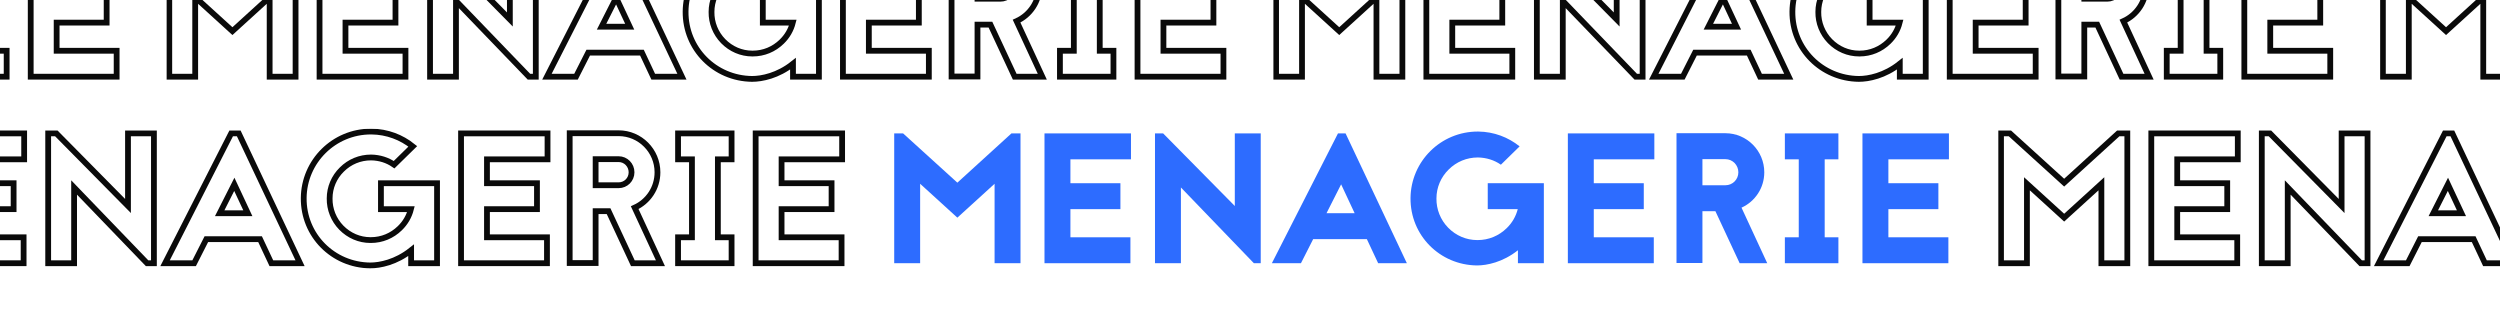 <svg width="1728" height="220" viewBox="0 0 1728 220" fill="none" xmlns="http://www.w3.org/2000/svg">
<g clip-path="url(#clip0_2130_737)">
<mask id="path-1-outside-1_2130_737" maskUnits="userSpaceOnUse" x="-650.024" y="-40" width="734" height="97" fill="black">
<rect fill="white" x="-650.024" y="-40" width="734" height="97"/>
<path d="M-578.648 53.008V-1.904L-604.376 21.52L-630.104 -1.904V53.008H-648.024V-36.72H-641.88L-604.376 -2.672L-567 -36.72H-560.728V53.008H-578.648Z"/>
<path d="M-484.373 -36.72H-544.149V53.008H-484.757V35.088H-526.229V15.632H-491.669V-2.288H-526.229V-18.8H-484.373V-36.72Z"/>
<path d="M-399.422 53.008L-449.854 0.656V53.008H-467.774V-36.72H-462.142L-412.606 13.456V-36.72H-394.686V53.008H-399.422Z"/>
<path d="M-313.517 53.008H-293.677L-336.045 -36.72H-341.293L-386.989 53.008H-366.893L-358.445 36.368H-321.325L-313.517 53.008ZM-349.229 18.448L-339.117 -1.52L-329.773 18.448H-349.229Z"/>
<path d="M-237.773 15.632H-217.037C-218.317 20.624 -220.877 25.104 -224.717 28.816C-230.093 34.064 -237.133 37.008 -244.685 37.008H-245.069C-252.621 37.008 -259.789 33.936 -265.165 28.432C-270.413 23.056 -273.357 15.76 -273.229 8.208C-273.229 0.656 -270.157 -6.512 -264.781 -11.76C-259.405 -17.136 -252.237 -20.08 -244.685 -20.08H-244.429C-238.669 -19.952 -233.293 -18.288 -228.685 -15.088L-215.757 -27.76C-223.565 -34.032 -233.421 -37.872 -244.301 -38H-244.685C-270.157 -38 -290.893 -17.52 -291.149 7.952C-291.405 33.68 -270.925 54.288 -245.197 54.544C-238.413 54.544 -227.405 52.368 -216.909 44.048V53.008H-198.989V-2.288H-237.773V15.632Z"/>
<path d="M-122.623 -36.72H-182.399V53.008H-123.007V35.088H-164.479V15.632H-129.919V-2.288H-164.479V-18.8H-122.623V-36.72Z"/>
<path d="M-44.584 53.008L-62.376 14.608C-53.032 10.384 -46.632 1.04 -46.632 -9.84C-46.632 -24.688 -58.664 -36.848 -73.512 -36.848H-107.304V52.88H-89.384V17.04H-80.424L-63.656 53.008H-44.584ZM-73.512 -18.928C-68.52 -18.928 -64.552 -14.832 -64.552 -9.84C-64.552 -4.848 -68.52 -0.88 -73.512 -0.88H-89.384V-18.928H-73.512Z"/>
<path d="M4.593 -18.8V-36.72H-32.399V-18.8H-22.799V35.088H-32.399V53.008H4.593V35.088H-4.879V-18.8H4.593Z"/>
<path d="M81.002 -36.72H21.226V53.008H80.618V35.088H39.146V15.632H73.706V-2.288H39.146V-18.8H81.002V-36.72Z"/>
</mask>
<path d="M-578.648 53.008V-1.904L-604.376 21.52L-630.104 -1.904V53.008H-648.024V-36.72H-641.88L-604.376 -2.672L-567 -36.72H-560.728V53.008H-578.648Z" stroke="#0A0A0A" stroke-width="4" mask="url(#path-1-outside-1_2130_737)"/>
<path d="M-484.373 -36.72H-544.149V53.008H-484.757V35.088H-526.229V15.632H-491.669V-2.288H-526.229V-18.8H-484.373V-36.72Z" stroke="#0A0A0A" stroke-width="4" mask="url(#path-1-outside-1_2130_737)"/>
<path d="M-399.422 53.008L-449.854 0.656V53.008H-467.774V-36.72H-462.142L-412.606 13.456V-36.72H-394.686V53.008H-399.422Z" stroke="#0A0A0A" stroke-width="4" mask="url(#path-1-outside-1_2130_737)"/>
<path d="M-313.517 53.008H-293.677L-336.045 -36.72H-341.293L-386.989 53.008H-366.893L-358.445 36.368H-321.325L-313.517 53.008ZM-349.229 18.448L-339.117 -1.52L-329.773 18.448H-349.229Z" stroke="#0A0A0A" stroke-width="4" mask="url(#path-1-outside-1_2130_737)"/>
<path d="M-237.773 15.632H-217.037C-218.317 20.624 -220.877 25.104 -224.717 28.816C-230.093 34.064 -237.133 37.008 -244.685 37.008H-245.069C-252.621 37.008 -259.789 33.936 -265.165 28.432C-270.413 23.056 -273.357 15.76 -273.229 8.208C-273.229 0.656 -270.157 -6.512 -264.781 -11.76C-259.405 -17.136 -252.237 -20.08 -244.685 -20.08H-244.429C-238.669 -19.952 -233.293 -18.288 -228.685 -15.088L-215.757 -27.76C-223.565 -34.032 -233.421 -37.872 -244.301 -38H-244.685C-270.157 -38 -290.893 -17.52 -291.149 7.952C-291.405 33.68 -270.925 54.288 -245.197 54.544C-238.413 54.544 -227.405 52.368 -216.909 44.048V53.008H-198.989V-2.288H-237.773V15.632Z" stroke="#0A0A0A" stroke-width="4" mask="url(#path-1-outside-1_2130_737)"/>
<path d="M-122.623 -36.72H-182.399V53.008H-123.007V35.088H-164.479V15.632H-129.919V-2.288H-164.479V-18.8H-122.623V-36.72Z" stroke="#0A0A0A" stroke-width="4" mask="url(#path-1-outside-1_2130_737)"/>
<path d="M-44.584 53.008L-62.376 14.608C-53.032 10.384 -46.632 1.04 -46.632 -9.84C-46.632 -24.688 -58.664 -36.848 -73.512 -36.848H-107.304V52.88H-89.384V17.04H-80.424L-63.656 53.008H-44.584ZM-73.512 -18.928C-68.52 -18.928 -64.552 -14.832 -64.552 -9.84C-64.552 -4.848 -68.52 -0.88 -73.512 -0.88H-89.384V-18.928H-73.512Z" stroke="#0A0A0A" stroke-width="4" mask="url(#path-1-outside-1_2130_737)"/>
<path d="M4.593 -18.8V-36.72H-32.399V-18.8H-22.799V35.088H-32.399V53.008H4.593V35.088H-4.879V-18.8H4.593Z" stroke="#0A0A0A" stroke-width="4" mask="url(#path-1-outside-1_2130_737)"/>
<path d="M81.002 -36.72H21.226V53.008H80.618V35.088H39.146V15.632H73.706V-2.288H39.146V-18.8H81.002V-36.72Z" stroke="#0A0A0A" stroke-width="4" mask="url(#path-1-outside-1_2130_737)"/>
<mask id="path-2-outside-2_2130_737" maskUnits="userSpaceOnUse" x="115.002" y="-40" width="734" height="97" fill="black">
<rect fill="white" x="115.002" y="-40" width="734" height="97"/>
<path d="M186.378 53.008V-1.904L160.65 21.52L134.922 -1.904V53.008H117.002V-36.72H123.146L160.65 -2.672L198.026 -36.72H204.298V53.008H186.378Z"/>
<path d="M280.653 -36.72H220.877V53.008H280.269V35.088H238.797V15.632H273.357V-2.288H238.797V-18.8H280.653V-36.72Z"/>
<path d="M365.604 53.008L315.172 0.656V53.008H297.252V-36.72H302.884L352.42 13.456V-36.72H370.34V53.008H365.604Z"/>
<path d="M451.509 53.008H471.349L428.981 -36.72H423.733L378.037 53.008H398.133L406.581 36.368H443.701L451.509 53.008ZM415.797 18.448L425.909 -1.52L435.253 18.448H415.797Z"/>
<path d="M527.253 15.632H547.989C546.709 20.624 544.149 25.104 540.309 28.816C534.933 34.064 527.893 37.008 520.341 37.008H519.957C512.405 37.008 505.237 33.936 499.861 28.432C494.613 23.056 491.669 15.76 491.797 8.208C491.797 0.656 494.869 -6.512 500.245 -11.76C505.621 -17.136 512.789 -20.08 520.341 -20.08H520.597C526.357 -19.952 531.733 -18.288 536.341 -15.088L549.269 -27.76C541.461 -34.032 531.605 -37.872 520.725 -38H520.341C494.869 -38 474.133 -17.52 473.877 7.952C473.621 33.68 494.101 54.288 519.829 54.544C526.613 54.544 537.621 52.368 548.117 44.048V53.008H566.037V-2.288H527.253V15.632Z"/>
<path d="M642.403 -36.72H582.627V53.008H642.019V35.088H600.547V15.632H635.107V-2.288H600.547V-18.8H642.403V-36.72Z"/>
<path d="M720.442 53.008L702.65 14.608C711.994 10.384 718.394 1.04 718.394 -9.84C718.394 -24.688 706.362 -36.848 691.514 -36.848H657.722V52.88H675.642V17.04H684.602L701.37 53.008H720.442ZM691.514 -18.928C696.506 -18.928 700.474 -14.832 700.474 -9.84C700.474 -4.848 696.506 -0.88 691.514 -0.88H675.642V-18.928H691.514Z"/>
<path d="M769.619 -18.8V-36.72H732.627V-18.8H742.227V35.088H732.627V53.008H769.619V35.088H760.147V-18.8H769.619Z"/>
<path d="M846.028 -36.72H786.252V53.008H845.644V35.088H804.172V15.632H838.732V-2.288H804.172V-18.8H846.028V-36.72Z"/>
</mask>
<path d="M186.378 53.008V-1.904L160.65 21.52L134.922 -1.904V53.008H117.002V-36.72H123.146L160.65 -2.672L198.026 -36.72H204.298V53.008H186.378Z" stroke="#0A0A0A" stroke-width="4" mask="url(#path-2-outside-2_2130_737)"/>
<path d="M280.653 -36.72H220.877V53.008H280.269V35.088H238.797V15.632H273.357V-2.288H238.797V-18.8H280.653V-36.72Z" stroke="#0A0A0A" stroke-width="4" mask="url(#path-2-outside-2_2130_737)"/>
<path d="M365.604 53.008L315.172 0.656V53.008H297.252V-36.72H302.884L352.42 13.456V-36.72H370.34V53.008H365.604Z" stroke="#0A0A0A" stroke-width="4" mask="url(#path-2-outside-2_2130_737)"/>
<path d="M451.509 53.008H471.349L428.981 -36.72H423.733L378.037 53.008H398.133L406.581 36.368H443.701L451.509 53.008ZM415.797 18.448L425.909 -1.52L435.253 18.448H415.797Z" stroke="#0A0A0A" stroke-width="4" mask="url(#path-2-outside-2_2130_737)"/>
<path d="M527.253 15.632H547.989C546.709 20.624 544.149 25.104 540.309 28.816C534.933 34.064 527.893 37.008 520.341 37.008H519.957C512.405 37.008 505.237 33.936 499.861 28.432C494.613 23.056 491.669 15.76 491.797 8.208C491.797 0.656 494.869 -6.512 500.245 -11.76C505.621 -17.136 512.789 -20.08 520.341 -20.08H520.597C526.357 -19.952 531.733 -18.288 536.341 -15.088L549.269 -27.76C541.461 -34.032 531.605 -37.872 520.725 -38H520.341C494.869 -38 474.133 -17.52 473.877 7.952C473.621 33.68 494.101 54.288 519.829 54.544C526.613 54.544 537.621 52.368 548.117 44.048V53.008H566.037V-2.288H527.253V15.632Z" stroke="#0A0A0A" stroke-width="4" mask="url(#path-2-outside-2_2130_737)"/>
<path d="M642.403 -36.72H582.627V53.008H642.019V35.088H600.547V15.632H635.107V-2.288H600.547V-18.8H642.403V-36.72Z" stroke="#0A0A0A" stroke-width="4" mask="url(#path-2-outside-2_2130_737)"/>
<path d="M720.442 53.008L702.65 14.608C711.994 10.384 718.394 1.04 718.394 -9.84C718.394 -24.688 706.362 -36.848 691.514 -36.848H657.722V52.88H675.642V17.04H684.602L701.37 53.008H720.442ZM691.514 -18.928C696.506 -18.928 700.474 -14.832 700.474 -9.84C700.474 -4.848 696.506 -0.88 691.514 -0.88H675.642V-18.928H691.514Z" stroke="#0A0A0A" stroke-width="4" mask="url(#path-2-outside-2_2130_737)"/>
<path d="M769.619 -18.8V-36.72H732.627V-18.8H742.227V35.088H732.627V53.008H769.619V35.088H760.147V-18.8H769.619Z" stroke="#0A0A0A" stroke-width="4" mask="url(#path-2-outside-2_2130_737)"/>
<path d="M846.028 -36.72H786.252V53.008H845.644V35.088H804.172V15.632H838.732V-2.288H804.172V-18.8H846.028V-36.72Z" stroke="#0A0A0A" stroke-width="4" mask="url(#path-2-outside-2_2130_737)"/>
<mask id="path-3-outside-3_2130_737" maskUnits="userSpaceOnUse" x="880.028" y="-40" width="734" height="97" fill="black">
<rect fill="white" x="880.028" y="-40" width="734" height="97"/>
<path d="M951.404 53.008V-1.904L925.676 21.52L899.948 -1.904V53.008H882.028V-36.72H888.172L925.676 -2.672L963.052 -36.72H969.324V53.008H951.404Z"/>
<path d="M1045.68 -36.72H985.903V53.008H1045.3V35.088H1003.82V15.632H1038.38V-2.288H1003.82V-18.8H1045.68V-36.72Z"/>
<path d="M1130.63 53.008L1080.2 0.656V53.008H1062.28V-36.72H1067.91L1117.45 13.456V-36.72H1135.37V53.008H1130.63Z"/>
<path d="M1216.54 53.008H1236.38L1194.01 -36.72H1188.76L1143.06 53.008H1163.16L1171.61 36.368H1208.73L1216.54 53.008ZM1180.82 18.448L1190.94 -1.52L1200.28 18.448H1180.82Z"/>
<path d="M1292.28 15.632H1313.02C1311.74 20.624 1309.18 25.104 1305.34 28.816C1299.96 34.064 1292.92 37.008 1285.37 37.008H1284.98C1277.43 37.008 1270.26 33.936 1264.89 28.432C1259.64 23.056 1256.7 15.76 1256.82 8.208C1256.82 0.656 1259.9 -6.512 1265.27 -11.76C1270.65 -17.136 1277.82 -20.08 1285.37 -20.08H1285.62C1291.38 -19.952 1296.76 -18.288 1301.37 -15.088L1314.3 -27.76C1306.49 -34.032 1296.63 -37.872 1285.75 -38H1285.37C1259.9 -38 1239.16 -17.52 1238.9 7.952C1238.65 33.68 1259.13 54.288 1284.86 54.544C1291.64 54.544 1302.65 52.368 1313.14 44.048V53.008H1331.06V-2.288H1292.28V15.632Z"/>
<path d="M1407.43 -36.72H1347.65V53.008H1407.05V35.088H1365.57V15.632H1400.13V-2.288H1365.57V-18.8H1407.43V-36.72Z"/>
<path d="M1485.47 53.008L1467.68 14.608C1477.02 10.384 1483.42 1.04 1483.42 -9.84C1483.42 -24.688 1471.39 -36.848 1456.54 -36.848H1422.75V52.88H1440.67V17.04H1449.63L1466.4 53.008H1485.47ZM1456.54 -18.928C1461.53 -18.928 1465.5 -14.832 1465.5 -9.84C1465.5 -4.848 1461.53 -0.88 1456.54 -0.88H1440.67V-18.928H1456.54Z"/>
<path d="M1534.65 -18.8V-36.72H1497.65V-18.8H1507.25V35.088H1497.65V53.008H1534.65V35.088H1525.17V-18.8H1534.65Z"/>
<path d="M1611.05 -36.72H1551.28V53.008H1610.67V35.088H1569.2V15.632H1603.76V-2.288H1569.2V-18.8H1611.05V-36.72Z"/>
</mask>
<path d="M951.404 53.008V-1.904L925.676 21.52L899.948 -1.904V53.008H882.028V-36.72H888.172L925.676 -2.672L963.052 -36.72H969.324V53.008H951.404Z" stroke="#0A0A0A" stroke-width="4" mask="url(#path-3-outside-3_2130_737)"/>
<path d="M1045.68 -36.72H985.903V53.008H1045.3V35.088H1003.82V15.632H1038.38V-2.288H1003.82V-18.8H1045.68V-36.72Z" stroke="#0A0A0A" stroke-width="4" mask="url(#path-3-outside-3_2130_737)"/>
<path d="M1130.63 53.008L1080.2 0.656V53.008H1062.28V-36.72H1067.91L1117.45 13.456V-36.72H1135.37V53.008H1130.63Z" stroke="#0A0A0A" stroke-width="4" mask="url(#path-3-outside-3_2130_737)"/>
<path d="M1216.54 53.008H1236.38L1194.01 -36.72H1188.76L1143.06 53.008H1163.16L1171.61 36.368H1208.73L1216.54 53.008ZM1180.82 18.448L1190.94 -1.52L1200.28 18.448H1180.82Z" stroke="#0A0A0A" stroke-width="4" mask="url(#path-3-outside-3_2130_737)"/>
<path d="M1292.28 15.632H1313.02C1311.74 20.624 1309.18 25.104 1305.34 28.816C1299.96 34.064 1292.92 37.008 1285.37 37.008H1284.98C1277.43 37.008 1270.26 33.936 1264.89 28.432C1259.64 23.056 1256.7 15.76 1256.82 8.208C1256.82 0.656 1259.9 -6.512 1265.27 -11.76C1270.65 -17.136 1277.82 -20.08 1285.37 -20.08H1285.62C1291.38 -19.952 1296.76 -18.288 1301.37 -15.088L1314.3 -27.76C1306.49 -34.032 1296.63 -37.872 1285.75 -38H1285.37C1259.9 -38 1239.16 -17.52 1238.9 7.952C1238.65 33.68 1259.13 54.288 1284.86 54.544C1291.64 54.544 1302.65 52.368 1313.14 44.048V53.008H1331.06V-2.288H1292.28V15.632Z" stroke="#0A0A0A" stroke-width="4" mask="url(#path-3-outside-3_2130_737)"/>
<path d="M1407.43 -36.72H1347.65V53.008H1407.05V35.088H1365.57V15.632H1400.13V-2.288H1365.57V-18.8H1407.43V-36.72Z" stroke="#0A0A0A" stroke-width="4" mask="url(#path-3-outside-3_2130_737)"/>
<path d="M1485.47 53.008L1467.68 14.608C1477.02 10.384 1483.42 1.04 1483.42 -9.84C1483.42 -24.688 1471.39 -36.848 1456.54 -36.848H1422.75V52.88H1440.67V17.04H1449.63L1466.4 53.008H1485.47ZM1456.54 -18.928C1461.53 -18.928 1465.5 -14.832 1465.5 -9.84C1465.5 -4.848 1461.53 -0.88 1456.54 -0.88H1440.67V-18.928H1456.54Z" stroke="#0A0A0A" stroke-width="4" mask="url(#path-3-outside-3_2130_737)"/>
<path d="M1534.65 -18.8V-36.72H1497.65V-18.8H1507.25V35.088H1497.65V53.008H1534.65V35.088H1525.17V-18.8H1534.65Z" stroke="#0A0A0A" stroke-width="4" mask="url(#path-3-outside-3_2130_737)"/>
<path d="M1611.05 -36.72H1551.28V53.008H1610.67V35.088H1569.2V15.632H1603.76V-2.288H1569.2V-18.8H1611.05V-36.72Z" stroke="#0A0A0A" stroke-width="4" mask="url(#path-3-outside-3_2130_737)"/>
<mask id="path-4-outside-4_2130_737" maskUnits="userSpaceOnUse" x="1645.05" y="-40" width="734" height="97" fill="black">
<rect fill="white" x="1645.05" y="-40" width="734" height="97"/>
<path d="M1716.43 53.008V-1.904L1690.7 21.52L1664.97 -1.904V53.008H1647.05V-36.72H1653.2L1690.7 -2.672L1728.08 -36.72H1734.35V53.008H1716.43Z"/>
<path d="M1810.71 -36.72H1750.93V53.008H1810.32V35.088H1768.85V15.632H1803.41V-2.288H1768.85V-18.8H1810.71V-36.72Z"/>
<path d="M1895.66 53.008L1845.22 0.656V53.008H1827.3V-36.72H1832.94L1882.47 13.456V-36.72H1900.39V53.008H1895.66Z"/>
<path d="M1981.56 53.008H2001.4L1959.03 -36.72H1953.79L1908.09 53.008H1928.19L1936.63 36.368H1973.75L1981.56 53.008ZM1945.85 18.448L1955.96 -1.52L1965.31 18.448H1945.85Z"/>
<path d="M2057.31 15.632H2078.04C2076.76 20.624 2074.2 25.104 2070.36 28.816C2064.99 34.064 2057.95 37.008 2050.39 37.008H2050.01C2042.46 37.008 2035.29 33.936 2029.91 28.432C2024.67 23.056 2021.72 15.76 2021.85 8.208C2021.85 0.656 2024.92 -6.512 2030.3 -11.76C2035.67 -17.136 2042.84 -20.08 2050.39 -20.08H2050.65C2056.41 -19.952 2061.79 -18.288 2066.39 -15.088L2079.32 -27.76C2071.51 -34.032 2061.66 -37.872 2050.78 -38H2050.39C2024.92 -38 2004.19 -17.52 2003.93 7.952C2003.67 33.68 2024.15 54.288 2049.88 54.544C2056.67 54.544 2067.67 52.368 2078.17 44.048V53.008H2096.09V-2.288H2057.31V15.632Z"/>
<path d="M2172.46 -36.72H2112.68V53.008H2172.07V35.088H2130.6V15.632H2165.16V-2.288H2130.6V-18.8H2172.46V-36.72Z"/>
<path d="M2250.49 53.008L2232.7 14.608C2242.05 10.384 2248.45 1.04 2248.45 -9.84C2248.45 -24.688 2236.41 -36.848 2221.57 -36.848H2187.77V52.88H2205.69V17.04H2214.65L2231.42 53.008H2250.49ZM2221.57 -18.928C2226.56 -18.928 2230.53 -14.832 2230.53 -9.84C2230.53 -4.848 2226.56 -0.88 2221.57 -0.88H2205.69V-18.928H2221.57Z"/>
<path d="M2299.67 -18.8V-36.72H2262.68V-18.8H2272.28V35.088H2262.68V53.008H2299.67V35.088H2290.2V-18.8H2299.67Z"/>
<path d="M2376.08 -36.72H2316.3V53.008H2375.7V35.088H2334.22V15.632H2368.78V-2.288H2334.22V-18.8H2376.08V-36.72Z"/>
</mask>
<path d="M1716.43 53.008V-1.904L1690.7 21.52L1664.97 -1.904V53.008H1647.05V-36.72H1653.2L1690.7 -2.672L1728.08 -36.72H1734.35V53.008H1716.43Z" stroke="#0A0A0A" stroke-width="4" mask="url(#path-4-outside-4_2130_737)"/>
<path d="M1810.71 -36.72H1750.93V53.008H1810.32V35.088H1768.85V15.632H1803.41V-2.288H1768.85V-18.8H1810.71V-36.72Z" stroke="#0A0A0A" stroke-width="4" mask="url(#path-4-outside-4_2130_737)"/>
<path d="M1895.66 53.008L1845.22 0.656V53.008H1827.3V-36.72H1832.94L1882.47 13.456V-36.72H1900.39V53.008H1895.66Z" stroke="#0A0A0A" stroke-width="4" mask="url(#path-4-outside-4_2130_737)"/>
<path d="M1981.56 53.008H2001.4L1959.03 -36.72H1953.79L1908.09 53.008H1928.19L1936.63 36.368H1973.75L1981.56 53.008ZM1945.85 18.448L1955.96 -1.52L1965.31 18.448H1945.85Z" stroke="#0A0A0A" stroke-width="4" mask="url(#path-4-outside-4_2130_737)"/>
<path d="M2057.31 15.632H2078.04C2076.76 20.624 2074.2 25.104 2070.36 28.816C2064.99 34.064 2057.95 37.008 2050.39 37.008H2050.01C2042.46 37.008 2035.29 33.936 2029.91 28.432C2024.67 23.056 2021.72 15.76 2021.85 8.208C2021.85 0.656 2024.92 -6.512 2030.3 -11.76C2035.67 -17.136 2042.84 -20.08 2050.39 -20.08H2050.65C2056.41 -19.952 2061.79 -18.288 2066.39 -15.088L2079.32 -27.76C2071.51 -34.032 2061.66 -37.872 2050.78 -38H2050.39C2024.92 -38 2004.19 -17.52 2003.93 7.952C2003.67 33.68 2024.15 54.288 2049.88 54.544C2056.67 54.544 2067.67 52.368 2078.17 44.048V53.008H2096.09V-2.288H2057.31V15.632Z" stroke="#0A0A0A" stroke-width="4" mask="url(#path-4-outside-4_2130_737)"/>
<path d="M2172.46 -36.72H2112.68V53.008H2172.07V35.088H2130.6V15.632H2165.16V-2.288H2130.6V-18.8H2172.46V-36.72Z" stroke="#0A0A0A" stroke-width="4" mask="url(#path-4-outside-4_2130_737)"/>
<path d="M2250.49 53.008L2232.7 14.608C2242.05 10.384 2248.45 1.04 2248.45 -9.84C2248.45 -24.688 2236.41 -36.848 2221.57 -36.848H2187.77V52.88H2205.69V17.04H2214.65L2231.42 53.008H2250.49ZM2221.57 -18.928C2226.56 -18.928 2230.53 -14.832 2230.53 -9.84C2230.53 -4.848 2226.56 -0.88 2221.57 -0.88H2205.69V-18.928H2221.57Z" stroke="#0A0A0A" stroke-width="4" mask="url(#path-4-outside-4_2130_737)"/>
<path d="M2299.67 -18.8V-36.72H2262.68V-18.8H2272.28V35.088H2262.68V53.008H2299.67V35.088H2290.2V-18.8H2299.67Z" stroke="#0A0A0A" stroke-width="4" mask="url(#path-4-outside-4_2130_737)"/>
<path d="M2376.08 -36.72H2316.3V53.008H2375.7V35.088H2334.22V15.632H2368.78V-2.288H2334.22V-18.8H2376.08V-36.72Z" stroke="#0A0A0A" stroke-width="4" mask="url(#path-4-outside-4_2130_737)"/>
<mask id="path-5-outside-5_2130_737" maskUnits="userSpaceOnUse" x="-148.948" y="88.928" width="734" height="97" fill="black">
<rect fill="white" x="-148.948" y="88.928" width="734" height="97"/>
<path d="M-77.572 181.936V127.024L-103.3 150.448L-129.028 127.024V181.936H-146.948V92.208H-140.804L-103.3 126.256L-65.924 92.208H-59.652V181.936H-77.572Z"/>
<path d="M16.703 92.208H-43.073V181.936H16.319V164.016H-25.153V144.56H9.407V126.64H-25.153V110.128H16.703V92.208Z"/>
<path d="M101.654 181.936L51.222 129.584V181.936H33.302V92.208H38.934L88.47 142.384V92.208H106.39V181.936H101.654Z"/>
<path d="M187.559 181.936H207.399L165.031 92.208H159.783L114.087 181.936H134.183L142.631 165.296H179.751L187.559 181.936ZM151.847 147.376L161.959 127.408L171.303 147.376H151.847Z"/>
<path d="M263.303 144.56H284.039C282.759 149.552 280.199 154.032 276.359 157.744C270.983 162.992 263.943 165.936 256.391 165.936H256.007C248.455 165.936 241.287 162.864 235.911 157.36C230.663 151.984 227.719 144.688 227.847 137.136C227.847 129.584 230.919 122.416 236.295 117.168C241.671 111.792 248.839 108.848 256.391 108.848H256.647C262.407 108.976 267.783 110.64 272.391 113.84L285.319 101.168C277.511 94.896 267.655 91.056 256.775 90.928H256.391C230.919 90.928 210.183 111.408 209.927 136.88C209.671 162.608 230.151 183.216 255.879 183.472C262.663 183.472 273.671 181.296 284.167 172.976V181.936H302.087V126.64H263.303V144.56Z"/>
<path d="M378.453 92.208H318.677V181.936H378.069V164.016H336.597V144.56H371.157V126.64H336.597V110.128H378.453V92.208Z"/>
<path d="M456.492 181.936L438.7 143.536C448.044 139.312 454.444 129.968 454.444 119.088C454.444 104.24 442.412 92.08 427.564 92.08H393.772V181.808H411.692V145.968H420.652L437.42 181.936H456.492ZM427.564 110C432.556 110 436.524 114.096 436.524 119.088C436.524 124.08 432.556 128.048 427.564 128.048H411.692V110H427.564Z"/>
<path d="M505.669 110.128V92.208H468.677V110.128H478.277V164.016H468.677V181.936H505.669V164.016H496.197V110.128H505.669Z"/>
<path d="M582.078 92.208H522.302V181.936H581.694V164.016H540.222V144.56H574.782V126.64H540.222V110.128H582.078V92.208Z"/>
</mask>
<path d="M-77.572 181.936V127.024L-103.3 150.448L-129.028 127.024V181.936H-146.948V92.208H-140.804L-103.3 126.256L-65.924 92.208H-59.652V181.936H-77.572Z" stroke="#0A0A0A" stroke-width="4" mask="url(#path-5-outside-5_2130_737)"/>
<path d="M16.703 92.208H-43.073V181.936H16.319V164.016H-25.153V144.56H9.407V126.64H-25.153V110.128H16.703V92.208Z" stroke="#0A0A0A" stroke-width="4" mask="url(#path-5-outside-5_2130_737)"/>
<path d="M101.654 181.936L51.222 129.584V181.936H33.302V92.208H38.934L88.47 142.384V92.208H106.39V181.936H101.654Z" stroke="#0A0A0A" stroke-width="4" mask="url(#path-5-outside-5_2130_737)"/>
<path d="M187.559 181.936H207.399L165.031 92.208H159.783L114.087 181.936H134.183L142.631 165.296H179.751L187.559 181.936ZM151.847 147.376L161.959 127.408L171.303 147.376H151.847Z" stroke="#0A0A0A" stroke-width="4" mask="url(#path-5-outside-5_2130_737)"/>
<path d="M263.303 144.56H284.039C282.759 149.552 280.199 154.032 276.359 157.744C270.983 162.992 263.943 165.936 256.391 165.936H256.007C248.455 165.936 241.287 162.864 235.911 157.36C230.663 151.984 227.719 144.688 227.847 137.136C227.847 129.584 230.919 122.416 236.295 117.168C241.671 111.792 248.839 108.848 256.391 108.848H256.647C262.407 108.976 267.783 110.64 272.391 113.84L285.319 101.168C277.511 94.896 267.655 91.056 256.775 90.928H256.391C230.919 90.928 210.183 111.408 209.927 136.88C209.671 162.608 230.151 183.216 255.879 183.472C262.663 183.472 273.671 181.296 284.167 172.976V181.936H302.087V126.64H263.303V144.56Z" stroke="#0A0A0A" stroke-width="4" mask="url(#path-5-outside-5_2130_737)"/>
<path d="M378.453 92.208H318.677V181.936H378.069V164.016H336.597V144.56H371.157V126.64H336.597V110.128H378.453V92.208Z" stroke="#0A0A0A" stroke-width="4" mask="url(#path-5-outside-5_2130_737)"/>
<path d="M456.492 181.936L438.7 143.536C448.044 139.312 454.444 129.968 454.444 119.088C454.444 104.24 442.412 92.08 427.564 92.08H393.772V181.808H411.692V145.968H420.652L437.42 181.936H456.492ZM427.564 110C432.556 110 436.524 114.096 436.524 119.088C436.524 124.08 432.556 128.048 427.564 128.048H411.692V110H427.564Z" stroke="#0A0A0A" stroke-width="4" mask="url(#path-5-outside-5_2130_737)"/>
<path d="M505.669 110.128V92.208H468.677V110.128H478.277V164.016H468.677V181.936H505.669V164.016H496.197V110.128H505.669Z" stroke="#0A0A0A" stroke-width="4" mask="url(#path-5-outside-5_2130_737)"/>
<path d="M582.078 92.208H522.302V181.936H581.694V164.016H540.222V144.56H574.782V126.64H540.222V110.128H582.078V92.208Z" stroke="#0A0A0A" stroke-width="4" mask="url(#path-5-outside-5_2130_737)"/>
<path d="M687.454 181.936V127.024L661.726 150.448L635.998 127.024V181.936H618.078V92.208H624.222L661.726 126.256L699.102 92.208H705.374V181.936H687.454Z" fill="#2D6CFF"/>
<path d="M781.729 92.208H721.953V181.936H781.345V164.016H739.873V144.56H774.433V126.64H739.873V110.128H781.729V92.208Z" fill="#2D6CFF"/>
<path d="M866.68 181.936L816.248 129.584V181.936H798.328V92.208H803.96L853.496 142.384V92.208H871.416V181.936H866.68Z" fill="#2D6CFF"/>
<path d="M952.585 181.936H972.425L930.057 92.208H924.809L879.113 181.936H899.209L907.657 165.296H944.777L952.585 181.936ZM916.873 147.376L926.985 127.408L936.329 147.376H916.873Z" fill="#2D6CFF"/>
<path d="M1028.33 144.56H1049.07C1047.79 149.552 1045.23 154.032 1041.39 157.744C1036.01 162.992 1028.97 165.936 1021.42 165.936H1021.03C1013.48 165.936 1006.31 162.864 1000.94 157.36C995.689 151.984 992.745 144.688 992.873 137.136C992.873 129.584 995.945 122.416 1001.32 117.168C1006.7 111.792 1013.87 108.848 1021.42 108.848H1021.67C1027.43 108.976 1032.81 110.64 1037.42 113.84L1050.35 101.168C1042.54 94.896 1032.68 91.056 1021.8 90.928H1021.42C995.945 90.928 975.209 111.408 974.953 136.88C974.697 162.608 995.177 183.216 1020.91 183.472C1027.69 183.472 1038.7 181.296 1049.19 172.976V181.936H1067.11V126.64H1028.33V144.56Z" fill="#2D6CFF"/>
<path d="M1143.48 92.208H1083.7V181.936H1143.1V164.016H1101.62V144.56H1136.18V126.64H1101.62V110.128H1143.48V92.208Z" fill="#2D6CFF"/>
<path d="M1221.52 181.936L1203.73 143.536C1213.07 139.312 1219.47 129.968 1219.47 119.088C1219.47 104.24 1207.44 92.08 1192.59 92.08H1158.8V181.808H1176.72V145.968H1185.68L1202.45 181.936H1221.52ZM1192.59 110C1197.58 110 1201.55 114.096 1201.55 119.088C1201.55 124.08 1197.58 128.048 1192.59 128.048H1176.72V110H1192.59Z" fill="#2D6CFF"/>
<path d="M1270.7 110.128V92.208H1233.7V110.128H1243.3V164.016H1233.7V181.936H1270.7V164.016H1261.22V110.128H1270.7Z" fill="#2D6CFF"/>
<path d="M1347.1 92.208H1287.33V181.936H1346.72V164.016H1305.25V144.56H1339.81V126.64H1305.25V110.128H1347.1V92.208Z" fill="#2D6CFF"/>
<mask id="path-7-outside-6_2130_737" maskUnits="userSpaceOnUse" x="1381.1" y="88.928" width="734" height="97" fill="black">
<rect fill="white" x="1381.1" y="88.928" width="734" height="97"/>
<path d="M1452.48 181.936V127.024L1426.75 150.448L1401.02 127.024V181.936H1383.1V92.208H1389.25L1426.75 126.256L1464.13 92.208H1470.4V181.936H1452.48Z"/>
<path d="M1546.76 92.208H1486.98V181.936H1546.37V164.016H1504.9V144.56H1539.46V126.64H1504.9V110.128H1546.76V92.208Z"/>
<path d="M1631.71 181.936L1581.27 129.584V181.936H1563.35V92.208H1568.99L1618.52 142.384V92.208H1636.44V181.936H1631.71Z"/>
<path d="M1717.61 181.936H1737.45L1695.08 92.208H1689.83L1644.14 181.936H1664.24L1672.68 165.296H1709.8L1717.61 181.936ZM1681.9 147.376L1692.01 127.408L1701.36 147.376H1681.9Z"/>
<path d="M1793.36 144.56H1814.09C1812.81 149.552 1810.25 154.032 1806.41 157.744C1801.04 162.992 1793.99 165.936 1786.44 165.936H1786.06C1778.51 165.936 1771.34 162.864 1765.96 157.36C1760.72 151.984 1757.77 144.688 1757.9 137.136C1757.9 129.584 1760.97 122.416 1766.35 117.168C1771.72 111.792 1778.89 108.848 1786.44 108.848H1786.7C1792.46 108.976 1797.83 110.64 1802.44 113.84L1815.37 101.168C1807.56 94.896 1797.71 91.056 1786.83 90.928H1786.44C1760.97 90.928 1740.24 111.408 1739.98 136.88C1739.72 162.608 1760.2 183.216 1785.93 183.472C1792.71 183.472 1803.72 181.296 1814.22 172.976V181.936H1832.14V126.64H1793.36V144.56Z"/>
<path d="M1908.51 92.208H1848.73V181.936H1908.12V164.016H1866.65V144.56H1901.21V126.64H1866.65V110.128H1908.51V92.208Z"/>
<path d="M1986.54 181.936L1968.75 143.536C1978.1 139.312 1984.5 129.968 1984.5 119.088C1984.5 104.24 1972.46 92.08 1957.62 92.08H1923.82V181.808H1941.74V145.968H1950.7L1967.47 181.936H1986.54ZM1957.62 110C1962.61 110 1966.58 114.096 1966.58 119.088C1966.58 124.08 1962.61 128.048 1957.62 128.048H1941.74V110H1957.62Z"/>
<path d="M2035.72 110.128V92.208H1998.73V110.128H2008.33V164.016H1998.73V181.936H2035.72V164.016H2026.25V110.128H2035.72Z"/>
<path d="M2112.13 92.208H2052.35V181.936H2111.75V164.016H2070.27V144.56H2104.83V126.64H2070.27V110.128H2112.13V92.208Z"/>
</mask>
<path d="M1452.48 181.936V127.024L1426.75 150.448L1401.02 127.024V181.936H1383.1V92.208H1389.25L1426.75 126.256L1464.13 92.208H1470.4V181.936H1452.48Z" stroke="#0A0A0A" stroke-width="4" mask="url(#path-7-outside-6_2130_737)"/>
<path d="M1546.76 92.208H1486.98V181.936H1546.37V164.016H1504.9V144.56H1539.46V126.64H1504.9V110.128H1546.76V92.208Z" stroke="#0A0A0A" stroke-width="4" mask="url(#path-7-outside-6_2130_737)"/>
<path d="M1631.71 181.936L1581.27 129.584V181.936H1563.35V92.208H1568.99L1618.52 142.384V92.208H1636.44V181.936H1631.71Z" stroke="#0A0A0A" stroke-width="4" mask="url(#path-7-outside-6_2130_737)"/>
<path d="M1717.61 181.936H1737.45L1695.08 92.208H1689.83L1644.14 181.936H1664.24L1672.68 165.296H1709.8L1717.61 181.936ZM1681.9 147.376L1692.01 127.408L1701.36 147.376H1681.9Z" stroke="#0A0A0A" stroke-width="4" mask="url(#path-7-outside-6_2130_737)"/>
<path d="M1793.36 144.56H1814.09C1812.81 149.552 1810.25 154.032 1806.41 157.744C1801.04 162.992 1793.99 165.936 1786.44 165.936H1786.06C1778.51 165.936 1771.34 162.864 1765.96 157.36C1760.72 151.984 1757.77 144.688 1757.9 137.136C1757.9 129.584 1760.97 122.416 1766.35 117.168C1771.72 111.792 1778.89 108.848 1786.44 108.848H1786.7C1792.46 108.976 1797.83 110.64 1802.44 113.84L1815.37 101.168C1807.56 94.896 1797.71 91.056 1786.83 90.928H1786.44C1760.97 90.928 1740.24 111.408 1739.98 136.88C1739.72 162.608 1760.2 183.216 1785.93 183.472C1792.71 183.472 1803.72 181.296 1814.22 172.976V181.936H1832.14V126.64H1793.36V144.56Z" stroke="#0A0A0A" stroke-width="4" mask="url(#path-7-outside-6_2130_737)"/>
<path d="M1908.51 92.208H1848.73V181.936H1908.12V164.016H1866.65V144.56H1901.21V126.64H1866.65V110.128H1908.51V92.208Z" stroke="#0A0A0A" stroke-width="4" mask="url(#path-7-outside-6_2130_737)"/>
<path d="M1986.54 181.936L1968.75 143.536C1978.1 139.312 1984.5 129.968 1984.5 119.088C1984.5 104.24 1972.46 92.08 1957.62 92.08H1923.82V181.808H1941.74V145.968H1950.7L1967.47 181.936H1986.54ZM1957.62 110C1962.61 110 1966.58 114.096 1966.58 119.088C1966.58 124.08 1962.61 128.048 1957.62 128.048H1941.74V110H1957.62Z" stroke="#0A0A0A" stroke-width="4" mask="url(#path-7-outside-6_2130_737)"/>
<path d="M2035.72 110.128V92.208H1998.73V110.128H2008.33V164.016H1998.73V181.936H2035.72V164.016H2026.25V110.128H2035.72Z" stroke="#0A0A0A" stroke-width="4" mask="url(#path-7-outside-6_2130_737)"/>
<path d="M2112.13 92.208H2052.35V181.936H2111.75V164.016H2070.27V144.56H2104.83V126.64H2070.27V110.128H2112.13V92.208Z" stroke="#0A0A0A" stroke-width="4" mask="url(#path-7-outside-6_2130_737)"/>
</g>
<defs>
<clipPath id="clip0_2130_737">
<rect width="1728" height="220" fill="white"/>
</clipPath>
</defs>
</svg>

